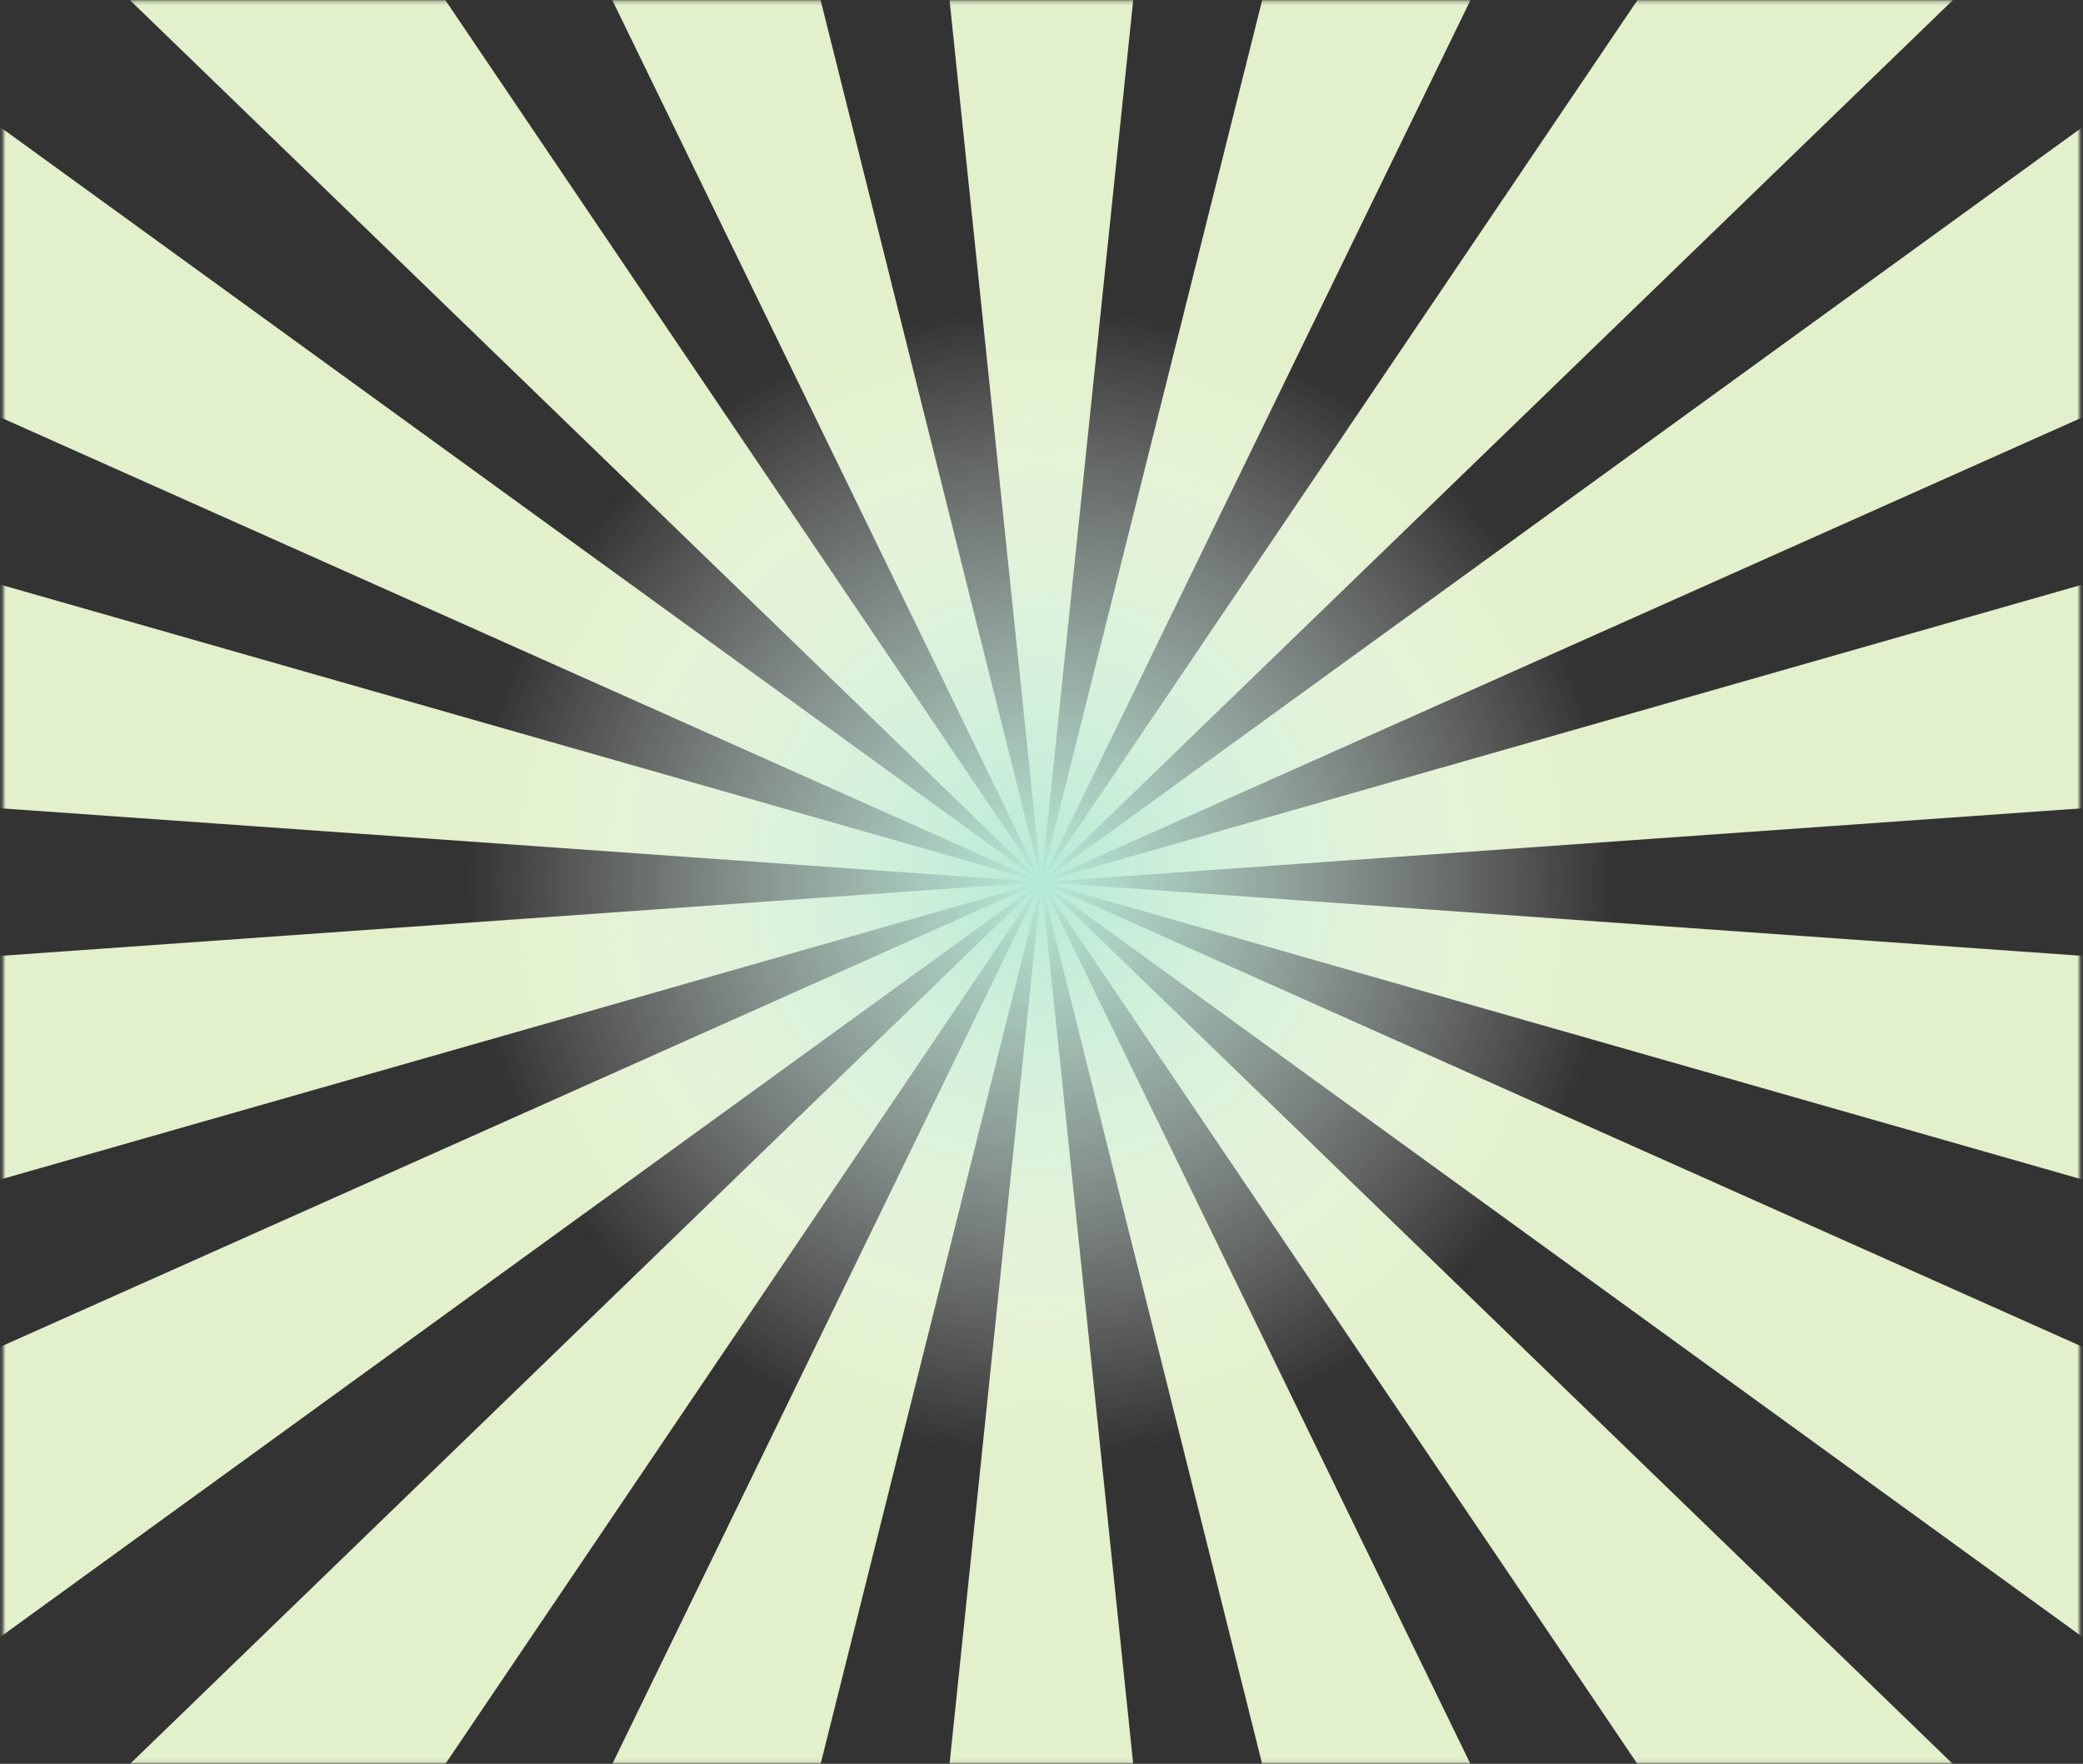 <svg width="548" height="464" viewBox="0 0 548 464" fill="none" xmlns="http://www.w3.org/2000/svg">
<rect x="0" y="0" width="548" height="464" fill="#333333" stroke="none"/>
<mask id="mask0_3_6" style="mask-type:alpha" maskUnits="userSpaceOnUse" x="0" y="0" width="548" height="464">
<rect x="0.831" y="0.18" width="546.28" height="463.722" rx="16" fill="#FFC700"/>
</mask>
<g mask="url(#mask0_3_6)">
<path d="M273.966 232.036L227.861 -210.74H320.08L273.966 232.036Z" fill="#E2F0CB"/>
<path d="M273.966 232.036L79.2 -168.27L165.858 -199.807L273.966 232.036Z" fill="#E2F0CB"/>
<path d="M273.966 232.036L-45.967 -77.51L24.684 -136.792L273.966 232.036Z" fill="#E2F0CB"/>
<path d="M273.966 232.036L-132.546 50.586L-86.431 -29.28L273.966 232.036Z" fill="#E2F0CB"/>
<path d="M273.966 232.036L-170.091 200.568L-154.074 109.739L273.966 232.036Z" fill="#E2F0CB"/>
<path d="M273.966 232.036L-154.074 354.343L-170.091 263.523L273.966 232.036Z" fill="#E2F0CB"/>
<path d="M273.966 232.036L-86.431 493.362L-132.546 413.495L273.966 232.036Z" fill="#E2F0CB"/>
<path d="M273.966 232.036L24.684 600.873L-45.967 541.592L273.966 232.036Z" fill="#E2F0CB"/>
<path d="M273.966 232.036L165.858 663.889L79.2 632.351L273.966 232.036Z" fill="#E2F0CB"/>
<path d="M273.966 232.036L320.08 674.822H227.861L273.966 232.036Z" fill="#E2F0CB"/>
<path d="M273.966 232.036L468.741 632.351L382.083 663.889L273.966 232.036Z" fill="#E2F0CB"/>
<path d="M273.966 232.036L593.908 541.592L523.267 600.873L273.966 232.036Z" fill="#E2F0CB"/>
<path d="M273.966 232.036L680.487 413.495L634.373 493.362L273.966 232.036Z" fill="#E2F0CB"/>
<path d="M273.966 232.036L718.033 263.523L702.016 354.343L273.966 232.036Z" fill="#E2F0CB"/>
<path d="M273.966 232.036L702.016 109.739L718.033 200.568L273.966 232.036Z" fill="#E2F0CB"/>
<path d="M273.966 232.036L634.373 -29.28L680.487 50.586L273.966 232.036Z" fill="#E2F0CB"/>
<path d="M273.966 232.036L523.267 -136.792L593.908 -77.51L273.966 232.036Z" fill="#E2F0CB"/>
<path d="M273.966 232.036L382.083 -199.807L468.741 -168.27L273.966 232.036Z" fill="#E2F0CB"/>
<path d="M273.966 383.636C357.687 383.636 425.556 315.767 425.556 232.046C425.556 148.324 357.687 80.455 273.966 80.455C190.245 80.455 122.375 148.324 122.375 232.046C122.375 315.767 190.245 383.636 273.966 383.636Z" fill="url(#paint0_radial_3_6)"/>
</g>
<defs>
<radialGradient id="paint0_radial_3_6" cx="0" cy="0" r="1" gradientUnits="userSpaceOnUse" gradientTransform="translate(273.966 232.046) rotate(90) scale(151.59 151.59)">
<stop stop-color="#B5EAD6"/>
<stop offset="1" stop-color="white" stop-opacity="0"/>
</radialGradient>
</defs>
</svg>
